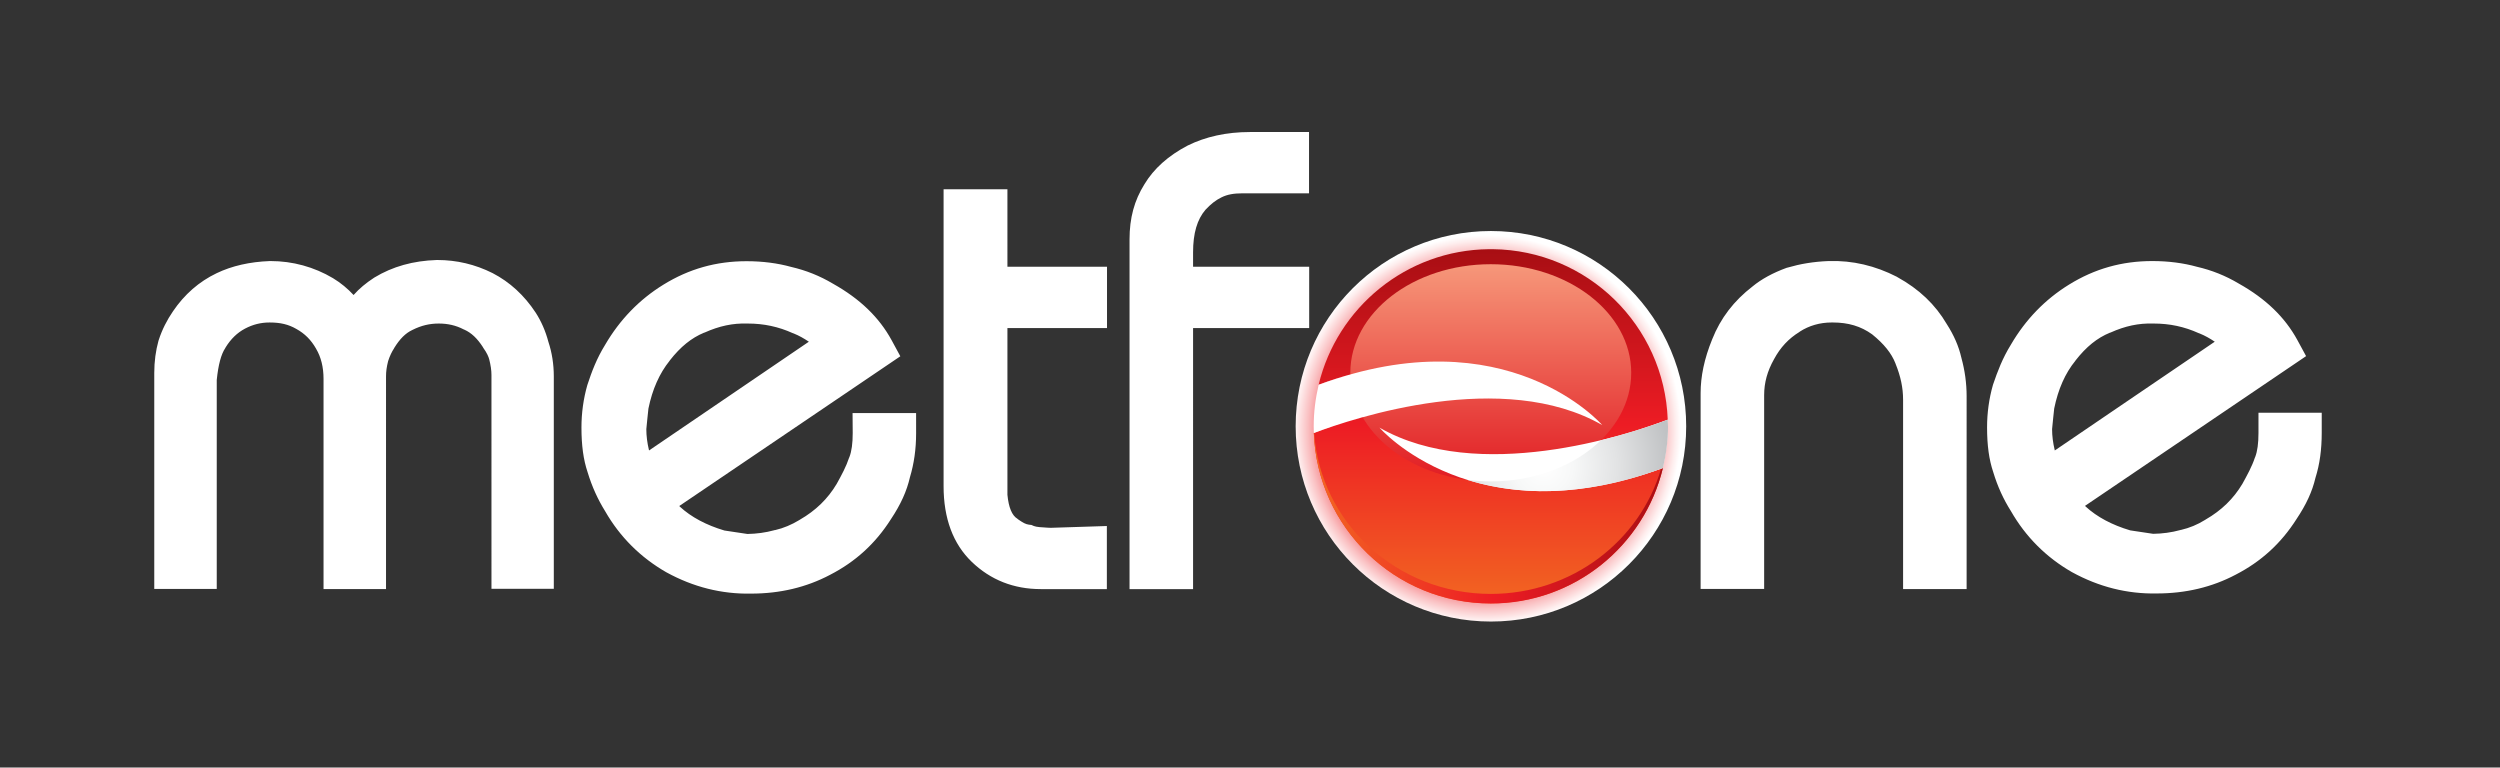 <?xml version="1.0" encoding="utf-8"?>
<!-- Generator: Adobe Illustrator 25.3.1, SVG Export Plug-In . SVG Version: 6.00 Build 0)  -->
<svg version="1.1" id="Screen_x5F_Main" xmlns="http://www.w3.org/2000/svg" xmlns:xlink="http://www.w3.org/1999/xlink" x="0px"
	 y="0px" viewBox="0 0 166.44 51.1" style="enable-background:new 0 0 166.44 51.1;" xml:space="preserve">
<rect x="0" y="0" width="166.44" height="51.1" fill="#333333" stroke="none"/>
<style type="text/css">
	.st0{clip-path:url(#SVGID_2_);fill:#FFFFFF;}
	.st1{clip-path:url(#SVGID_4_);fill:url(#SVGID_5_);}
	.st2{clip-path:url(#SVGID_7_);fill:url(#SVGID_8_);}
	.st3{clip-path:url(#SVGID_10_);fill:url(#SVGID_11_);}
	.st4{clip-path:url(#SVGID_13_);fill:url(#SVGID_14_);}
	.st5{clip-path:url(#SVGID_16_);fill:#FFFFFF;}
	.st6{clip-path:url(#SVGID_18_);fill:#FFFFFF;}
	.st7{clip-path:url(#SVGID_20_);fill:url(#SVGID_21_);}
</style>
<g id="Logo_x5F_Metfone">
	<g>
		<g>
			<defs>
				<rect id="SVGID_1_" width="166.44" height="51.1"/>
			</defs>
			<clipPath id="SVGID_2_">
				<use xlink:href="#SVGID_1_"  style="overflow:visible;"/>
			</clipPath>
			<path class="st0" d="M132.72,31.44v-0.01c0-0.01-0.01-0.01-0.01-0.02L132.72,31.44z M133.88,22.96l0.01-0.01
				c0-0.01,0.01-0.01,0.01-0.02L133.88,22.96z M133.91,34.07c0-0.01-0.01-0.02-0.02-0.04c-0.01,0-0.01-0.01-0.01-0.01L133.91,34.07z
				 M136.8,29.99c-0.12-0.5-0.18-0.97-0.18-1.42c0.01-0.14,0.07-0.71,0.07-0.71s0.05-0.47,0.07-0.66c0.26-1.28,0.73-2.35,1.41-3.18
				l0.01-0.02c0.72-0.92,1.44-1.5,2.29-1.85l0.04-0.01c0.98-0.44,1.88-0.63,2.84-0.6h0.04c1.06,0,2.04,0.21,2.99,0.64l0.03,0.01
				l0.03,0.01c0.37,0.15,0.7,0.34,1.01,0.55C145.33,24.18,136.97,29.88,136.8,29.99 M150.36,27.49v1.34c0,0.69-0.07,1.21-0.22,1.6
				l-0.01,0.02l-0.01,0.02c-0.19,0.58-0.51,1.16-0.83,1.74c-0.59,0.99-1.39,1.77-2.45,2.38l-0.03,0.02
				c-0.51,0.32-1.05,0.54-1.61,0.67h-0.03l-0.02,0.01c-0.58,0.16-1.19,0.24-1.8,0.25c-0.2-0.03-1.34-0.2-1.53-0.23
				c-1.21-0.36-2.21-0.89-2.97-1.59c-0.01-0.02-0.03-0.03-0.04-0.04c0.12-0.08,14.72-9.97,14.72-9.97l-0.58-1.07
				c-0.83-1.52-2.1-2.75-3.9-3.76c-0.89-0.53-1.8-0.89-2.79-1.12c-0.9-0.25-1.9-0.38-2.97-0.38c-2.02,0-3.83,0.51-5.53,1.56
				c-1.61,0.99-2.91,2.34-3.88,4c-0.57,0.92-0.9,1.81-1.18,2.63l-0.01,0.03l-0.01,0.03c-0.26,0.91-0.39,1.86-0.39,2.82
				c0,1.2,0.13,2.15,0.41,2.98c0.29,0.96,0.68,1.81,1.18,2.6c0.98,1.71,2.35,3.08,4.06,4.06l0.02,0.01
				c1.77,0.97,3.66,1.45,5.63,1.41c1.92,0,3.68-0.42,5.25-1.25c1.69-0.87,3.02-2.08,4.05-3.7c0.65-0.97,1.05-1.84,1.26-2.74
				c0.29-0.92,0.42-1.9,0.42-3v-1.34h-4.21V27.49z M152.91,34.56C152.91,34.56,152.91,34.57,152.91,34.56
				c-0.01,0.01-0.01,0.02-0.02,0.03L152.91,34.56z M146.23,17.76c0.01,0,0.02,0.01,0.04,0.01c0.01,0,0.02,0.01,0.03,0.01
				L146.23,17.76z M149.04,18.88c0.01,0,0.01,0.01,0.02,0.01h0.01L149.04,18.88z M143.63,39.52h-0.02h-0.01H143.63z M129.58,21.53
				c0.01,0.02,0.02,0.04,0.03,0.06l0.01,0.01L129.58,21.53z M116.66,19.1c0.01-0.01,0.02-0.01,0.02-0.02
				c0.01-0.01,0.02-0.01,0.02-0.02L116.66,19.1z M129.61,21.58c-0.76-1.3-1.84-2.33-3.29-3.13l-0.03-0.02
				c-1.44-0.74-2.96-1.1-4.53-1.05h-0.03c-1,0.04-1.88,0.19-2.7,0.43l-0.04,0.01l-0.04,0.01c-0.93,0.34-1.69,0.76-2.26,1.23
				c-1.26,0.97-2.14,2.12-2.7,3.53c-0.53,1.3-0.77,2.48-0.77,3.59v13.03h4.23v-12.9c0-0.83,0.21-1.6,0.66-2.4
				c0.42-0.78,0.97-1.37,1.69-1.81l0.02-0.02c0.62-0.4,1.34-0.61,2.13-0.61h0.07c1.03,0,1.87,0.25,2.62,0.79
				c0.78,0.63,1.29,1.26,1.55,1.93l0.01,0.03c0.34,0.84,0.5,1.6,0.5,2.39v12.61h4.23V26.38c0-0.87-0.12-1.73-0.35-2.56
				C130.41,23.06,130.08,22.31,129.61,21.58 M130.58,23.8c0,0.01,0,0.02,0,0.02c0,0.01,0.01,0.03,0.01,0.04L130.58,23.8z
				 M79.07,9.69c-1.28,0.67-2.25,1.53-2.88,2.58c-0.67,1.07-0.99,2.24-0.99,3.67v23.28h4.23V21.84h7.73v-4.08h-7.73V16.8
				c0-1.27,0.27-2.19,0.83-2.84c0.36-0.38,0.67-0.63,1.06-0.82c0.38-0.19,0.81-0.27,1.4-0.27h4.43V8.79h-3.94
				C81.66,8.79,80.26,9.1,79.07,9.69 M67.05,12.6h-4.23v19.77c0,2.14,0.63,3.84,1.88,5.04s2.79,1.81,4.59,1.81h4.4v-4.2
				c0,0-3.63,0.11-3.74,0.12c-0.08,0-0.22-0.01-0.22-0.01c-0.36-0.02-0.73-0.04-0.9-0.11l-0.16-0.07l-0.17-0.02
				c-0.22-0.03-0.39-0.13-0.67-0.32l-0.07-0.05l-0.02-0.02c-0.37-0.22-0.59-0.76-0.67-1.6v-11.1h6.63v-4.08h-6.63V12.6H67.05z
				 M59.32,34.56C59.32,34.56,59.32,34.57,59.32,34.56c-0.01,0.01-0.01,0.02-0.02,0.03L59.32,34.56z M40.32,34.07
				c-0.01-0.01-0.01-0.02-0.02-0.04l-0.01-0.01L40.32,34.07z M50.04,39.52h-0.02h-0.01H50.04z M39.13,31.44v-0.01
				c0-0.01-0.01-0.01-0.01-0.02L39.13,31.44z M40.29,22.96l0.01-0.01c0-0.01,0.01-0.01,0.01-0.02L40.29,22.96z M43.21,29.99
				c-0.12-0.5-0.18-0.97-0.18-1.42c0.01-0.14,0.07-0.71,0.07-0.71s0.05-0.47,0.07-0.66c0.26-1.28,0.74-2.35,1.41-3.18L44.59,24
				c0.72-0.92,1.44-1.5,2.28-1.85l0.04-0.01c0.98-0.44,1.88-0.63,2.84-0.6h0.04c1.06,0,2.04,0.21,2.99,0.64l0.03,0.01l0.03,0.01
				c0.37,0.15,0.7,0.34,1.01,0.55C51.74,24.18,43.37,29.88,43.21,29.99 M56.77,28.83c0,0.69-0.07,1.21-0.22,1.6l-0.01,0.02
				l-0.01,0.02c-0.19,0.58-0.5,1.16-0.83,1.75c-0.59,0.99-1.39,1.77-2.45,2.38l-0.03,0.02c-0.51,0.31-1.05,0.54-1.61,0.67h-0.03
				l-0.03,0.01c-0.58,0.16-1.19,0.24-1.79,0.25c-0.21-0.03-1.35-0.2-1.53-0.23c-1.21-0.36-2.21-0.89-2.97-1.59
				c-0.01-0.02-0.02-0.03-0.04-0.04c0.12-0.08,14.72-9.97,14.72-9.97l-0.58-1.07c-0.83-1.52-2.1-2.75-3.9-3.76
				c-0.89-0.53-1.8-0.89-2.79-1.12c-0.9-0.25-1.9-0.38-2.97-0.38c-2.02,0-3.83,0.51-5.53,1.56c-1.61,0.99-2.91,2.34-3.88,4
				c-0.57,0.92-0.9,1.81-1.17,2.63l-0.01,0.03l-0.01,0.03c-0.26,0.91-0.39,1.86-0.39,2.82c0,1.2,0.13,2.15,0.41,2.98
				c0.29,0.96,0.68,1.81,1.17,2.6c0.98,1.71,2.36,3.08,4.07,4.06l0.02,0.01c1.77,0.97,3.66,1.45,5.63,1.41
				c1.92,0,3.68-0.42,5.25-1.25c1.69-0.87,3.02-2.08,4.05-3.7c0.66-0.99,1.06-1.88,1.27-2.8c-0.01,0.04-0.02,0.07-0.03,0.11
				l0.03-0.11c0.27-0.9,0.41-1.86,0.41-2.93V27.5h-4.23L56.77,28.83L56.77,28.83z M52.64,17.76c0.01,0,0.02,0.01,0.04,0.01
				c0.01,0,0.02,0.01,0.04,0.01L52.64,17.76z M55.45,18.88l0.01,0.01h0.01L55.45,18.88z M36.49,22.72c0,0.02,0.01,0.03,0.01,0.05
				c0,0.02,0.01,0.03,0.01,0.05L36.49,22.72z M35.66,20.81c-0.75-1.14-1.71-2.03-2.87-2.63c-1.16-0.58-2.39-0.87-3.67-0.87h-0.04
				c-1.57,0.05-2.94,0.43-4.16,1.17l-0.03,0.02c-0.52,0.34-0.97,0.71-1.35,1.14c-0.39-0.42-0.84-0.8-1.37-1.12
				c-1.26-0.75-2.69-1.14-4.16-1.14h-0.02h-0.02c-1.34,0.05-2.53,0.32-3.55,0.81c-1.17,0.56-2.14,1.41-2.9,2.53
				c-0.4,0.58-0.73,1.23-0.95,1.91l-0.01,0.03l-0.01,0.03c-0.18,0.65-0.28,1.37-0.28,2.14v14.38h4.16V25.3
				c0.1-1,0.29-1.72,0.57-2.13l0.01-0.02l0.01-0.02c0.35-0.57,0.78-0.98,1.29-1.25c0.53-0.28,1.06-0.41,1.64-0.41
				c0.73,0,1.26,0.13,1.78,0.43c0.56,0.31,0.98,0.73,1.31,1.31l0.01,0.02c0.32,0.54,0.49,1.21,0.49,1.99v14h4.16V25.06
				c0-0.32,0.04-0.63,0.14-1.02c0.11-0.34,0.25-0.63,0.39-0.84l0.01-0.02l0.01-0.02c0.37-0.6,0.75-0.98,1.2-1.19l0.02-0.01
				c0.58-0.29,1.13-0.42,1.74-0.42c0.6,0,1.14,0.12,1.66,0.39l0.02,0.01l0.03,0.01c0.46,0.21,0.85,0.57,1.23,1.16l0.01,0.02
				l0.01,0.02c0.26,0.36,0.36,0.62,0.4,0.77c0.1,0.4,0.15,0.73,0.15,1.05V39.2h4.15V25.06c0-0.8-0.12-1.58-0.36-2.3
				C36.32,22.04,36.03,21.38,35.66,20.81"/>
		</g>
	</g>
	<g>
		<g>
			<defs>
				<path id="SVGID_3_" d="M86.26,28.38c0,7.18,5.82,13,13,13s13-5.82,13-13s-5.82-13-13-13C92.07,15.38,86.26,21.2,86.26,28.38"/>
			</defs>
			<clipPath id="SVGID_4_">
				<use xlink:href="#SVGID_3_"  style="overflow:visible;"/>
			</clipPath>
			
				<radialGradient id="SVGID_5_" cx="-728.528" cy="599.716" r="0.83" gradientTransform="matrix(15.655 0 0 -15.655 11503.997 9417.238)" gradientUnits="userSpaceOnUse">
				<stop  offset="0" style="stop-color:#971B1E"/>
				<stop  offset="0.747" style="stop-color:#ED1C24"/>
				<stop  offset="0.838" style="stop-color:#F4787D"/>
				<stop  offset="0.916" style="stop-color:#FAC1C3"/>
				<stop  offset="0.972" style="stop-color:#FEEEEE"/>
				<stop  offset="1" style="stop-color:#FFFFFF"/>
			</radialGradient>
			<rect x="86.26" y="15.38" class="st1" width="26" height="26"/>
		</g>
	</g>
	<g>
		<g>
			<defs>
				<path id="SVGID_6_" d="M99.12,16.59c-5.5,0.06-10.09,3.89-11.33,9.02c12.53-4.65,18.88,2.68,18.88,2.68
					c-6.58-3.77-16.51-0.48-19.2,0.53c0.23,6.31,5.42,11.35,11.78,11.35c5.56,0,10.21-3.84,11.46-9.02
					c-12.52,4.64-18.86-2.69-18.86-2.69c6.58,3.77,16.48,0.49,19.18-0.52c-0.23-6.26-5.34-11.28-11.65-11.35H99.12z"/>
			</defs>
			<clipPath id="SVGID_7_">
				<use xlink:href="#SVGID_6_"  style="overflow:visible;"/>
			</clipPath>
			
				<linearGradient id="SVGID_8_" gradientUnits="userSpaceOnUse" x1="-799.399" y1="614.112" x2="-798.569" y2="614.112" gradientTransform="matrix(0 -28.396 -28.396 0 17537.562 -22659.576)">
				<stop  offset="0" style="stop-color:#F26522"/>
				<stop  offset="0.5" style="stop-color:#ED1C24"/>
				<stop  offset="1" style="stop-color:#A70E13"/>
			</linearGradient>
			<rect x="87.47" y="16.59" class="st2" width="23.56" height="23.58"/>
		</g>
	</g>
	<g>
		<g>
			<defs>
				<path id="SVGID_9_" d="M89.9,24.82c0,3.99,4.19,7.23,9.35,7.23c5.17,0,9.35-3.24,9.35-7.23s-4.19-7.23-9.35-7.23
					C94.09,17.59,89.9,20.83,89.9,24.82"/>
			</defs>
			<clipPath id="SVGID_10_">
				<use xlink:href="#SVGID_9_"  style="overflow:visible;"/>
			</clipPath>
			
				<linearGradient id="SVGID_11_" gradientUnits="userSpaceOnUse" x1="-739.82" y1="684.222" x2="-738.99" y2="684.222" gradientTransform="matrix(0 17.406 17.406 0 -11810.389 12894.967)">
				<stop  offset="0" style="stop-color:#F69679"/>
				<stop  offset="1" style="stop-color:#E11B22"/>
			</linearGradient>
			<rect x="89.9" y="17.59" class="st3" width="18.71" height="14.45"/>
		</g>
	</g>
	<g>
		<g>
			<defs>
				<path id="SVGID_12_" d="M110.71,31.16L110.71,31.16c0.05-0.21,0.1-0.43,0.14-0.64C110.81,30.73,110.76,30.95,110.71,31.16
					 M87.47,28.83c0.23,6.31,5.42,11.35,11.78,11.35c5.56,0,10.21-3.84,11.46-9.02c-0.04,0.01-0.08,0.03-0.12,0.04
					c-1.4,4.81-5.94,8.34-11.34,8.34c-6.25,0-11.36-4.74-11.76-10.72C87.49,28.82,87.48,28.82,87.47,28.83"/>
			</defs>
			<clipPath id="SVGID_13_">
				<use xlink:href="#SVGID_12_"  style="overflow:visible;"/>
			</clipPath>
			
				<linearGradient id="SVGID_14_" gradientUnits="userSpaceOnUse" x1="-750.13" y1="618.173" x2="-749.299" y2="618.173" gradientTransform="matrix(28.396 0 0 -28.396 21388.225 17588.217)">
				<stop  offset="0" style="stop-color:#F26522"/>
				<stop  offset="0.5" style="stop-color:#ED1C24"/>
				<stop  offset="1" style="stop-color:#A70E13"/>
			</linearGradient>
			<rect x="87.47" y="28.82" class="st4" width="23.37" height="11.36"/>
		</g>
	</g>
	<g>
		<g>
			<defs>
				<rect id="SVGID_15_" width="166.44" height="51.1"/>
			</defs>
			<clipPath id="SVGID_16_">
				<use xlink:href="#SVGID_15_"  style="overflow:visible;"/>
			</clipPath>
			<path class="st5" d="M106.67,28.3c0,0-6.35-7.34-18.88-2.68c-0.21,0.89-0.33,1.81-0.33,2.77c0,0.15,0.01,0.29,0.01,0.44
				C90.15,27.82,100.08,24.52,106.67,28.3"/>
		</g>
		<g>
			<defs>
				<rect id="SVGID_17_" width="166.44" height="51.1"/>
			</defs>
			<clipPath id="SVGID_18_">
				<use xlink:href="#SVGID_17_"  style="overflow:visible;"/>
			</clipPath>
			<path class="st6" d="M111.03,27.95c-2.7,1.01-12.61,4.29-19.19,0.52c0,0,6.34,7.33,18.86,2.69c0.21-0.89,0.34-1.8,0.34-2.75
				C111.05,28.26,111.04,28.09,111.03,27.95"/>
		</g>
	</g>
	<g>
		<g>
			<defs>
				<path id="SVGID_19_" d="M106.58,29.31c-1.71,1.67-4.36,2.74-7.33,2.74c-0.53,0-1.05-0.04-1.55-0.1
					c3.11,0.97,7.45,1.27,13.01-0.79c0.21-0.89,0.34-1.8,0.34-2.76c0-0.15-0.01-0.31-0.02-0.46
					C110.17,28.27,108.57,28.82,106.58,29.31"/>
			</defs>
			<clipPath id="SVGID_20_">
				<use xlink:href="#SVGID_19_"  style="overflow:visible;"/>
			</clipPath>
			
				<radialGradient id="SVGID_21_" cx="-702.692" cy="577.769" r="0.83" gradientTransform="matrix(10.192 0 0 -10.192 7264.609 5919.69)" gradientUnits="userSpaceOnUse">
				<stop  offset="0" style="stop-color:#FFFFFF"/>
				<stop  offset="0.229" style="stop-color:#F7F8F8"/>
				<stop  offset="0.58" style="stop-color:#E2E3E4"/>
				<stop  offset="1" style="stop-color:#C0C2C4"/>
			</radialGradient>
			<rect x="97.7" y="27.95" class="st7" width="13.35" height="5.27"/>
		</g>
	</g>
</g>
</svg>
